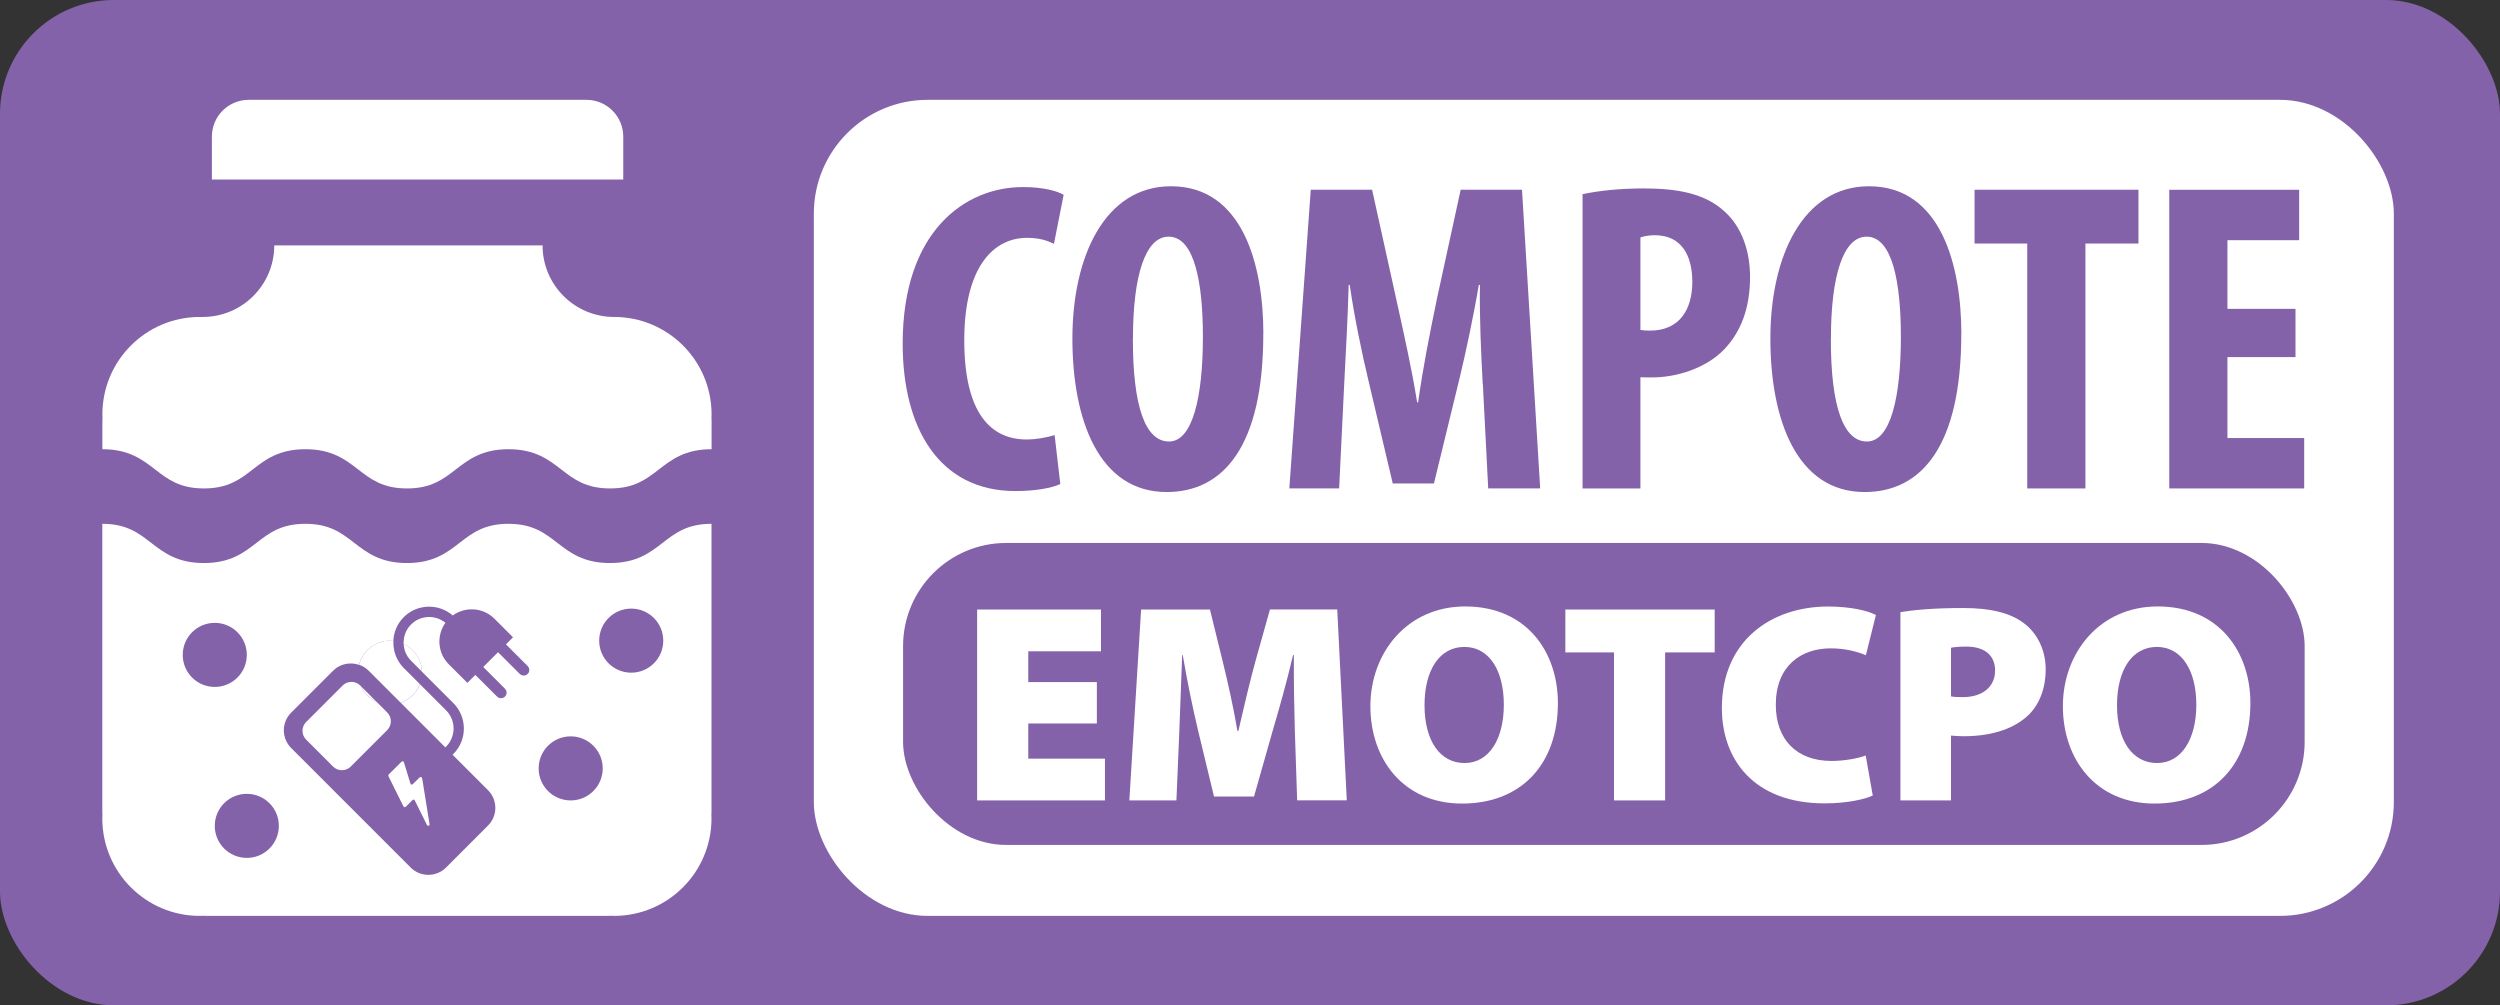 <?xml version="1.0" encoding="UTF-8"?>
<svg id="Layer_1" data-name="Layer 1" xmlns="http://www.w3.org/2000/svg" viewBox="0 0 382.39 153.77">
  <rect x="0" y="0" width="382.39" height="153.77" fill="#333333" stroke="none"/>
  <defs>
    <style>
      .cls-1 {
        fill: #fff;
      }

      .cls-2 {
        fill: #8362aa;
      }
    </style>
  </defs>
  <rect class="cls-2" width="382.39" height="153.77" rx="17.41" ry="17.41"/>
  <rect class="cls-1" x="124.48" y="15.27" width="241.67" height="124.82" rx="17.41" ry="17.41"/>
  <rect class="cls-2" x="138.13" y="83.05" width="214.38" height="46.19" rx="15.78" ry="15.78"/>
  <path class="cls-1" d="m89.7,27.46h5.63v-6.56c0-3.11-2.52-5.63-5.63-5.63h-51.66c-3.11,0-5.63,2.52-5.63,5.63v6.56h57.29Z"/>
  <path class="cls-1" d="m55.23,104.98l-.12-.12c-.75-.75-1.96-.75-2.71,0l-5.57,5.57c-.75.75-.75,1.96,0,2.71l4.11,4.11c.75.75,1.96.75,2.71,0l5.57-5.57c.75-.75.75-1.96,0-2.71l-1.67-1.67c-1.02-.48-1.84-1.31-2.33-2.33Z"/>
  <path class="cls-1" d="m61.29,107.49l6.82,6.82s.08-.07.12-.11c1.53-1.53,1.53-4.02,0-5.55l-4.01-4.01c-.51,1.33-1.58,2.37-2.93,2.85Z"/>
  <path class="cls-1" d="m64.57,119.09c-.02-.09-.09-.24-.15-.25-.09-.02-.22.05-.29.12-.31.29-.6.59-.9.89-.26.26-.38.22-.49-.12-.31-1.02-.63-2.05-.94-3.07-.08-.26-.24-.3-.43-.11-.31.31-.62.62-.92.92-.31.31-.61.62-.93.92-.13.12-.16.24-.07.41.74,1.48,1.47,2.96,2.21,4.44.14.29.26.3.49.08.31-.31.61-.62.92-.92.16-.16.29-.13.39.07.02.04.04.08.06.12.58,1.17,1.17,2.35,1.75,3.52.06.12.13.24.29.19.16-.05.15-.18.13-.32-.37-2.3-.73-4.59-1.11-6.89Z"/>
  <path class="cls-1" d="m93.3,86.12c-4.05,0-6.1-1.58-8.07-3.1-1.93-1.49-3.75-2.9-7.46-2.9s-5.53,1.41-7.46,2.9c-1.98,1.53-4.02,3.1-8.07,3.1s-6.1-1.58-8.07-3.1c-1.93-1.49-3.75-2.9-7.46-2.9s-5.53,1.41-7.46,2.9c-1.97,1.53-4.02,3.1-8.07,3.1s-6.1-1.58-8.07-3.1c-1.93-1.49-3.75-2.9-7.46-2.9v44.08c0,.16.02.32.02.49,0,.16-.02.32-.02.49,0,8.24,6.68,14.91,14.91,14.91.16,0,.32-.02.49-.02.16,0,.32.02.49.02h61.4c.16,0,.32-.02.49-.02.16,0,.32.02.49.02,8.24,0,14.91-6.68,14.91-14.91,0-.16-.02-.32-.02-.49,0-.16.02-.32.02-.49v-44.08c-3.71,0-5.53,1.41-7.46,2.9-1.98,1.53-4.02,3.1-8.07,3.1Zm-65.35,14.05c0-2.71,2.19-4.9,4.9-4.9s4.9,2.19,4.9,4.9-2.19,4.9-4.9,4.9-4.9-2.19-4.9-4.9Zm9.8,31.05c-2.71,0-4.9-2.19-4.9-4.9s2.19-4.9,4.9-4.9,4.9,2.19,4.9,4.9-2.19,4.9-4.9,4.9Zm42.96-28.14c-.33.33-.88.33-1.21,0l-3.32-3.32-2.26,2.26,3.32,3.32c.33.33.33.88,0,1.21s-.88.33-1.21,0l-3.32-3.32-1.22,1.22-2.84-2.84c-1.73-1.73-1.9-4.42-.52-6.35-1.54-1.26-3.82-1.18-5.26.26-.81.81-1.18,1.89-1.13,2.96,1.61.76,2.73,2.37,2.79,4.25l4.81,4.81c2.15,2.15,2.15,5.64,0,7.79-.04.04-.08.07-.12.11l5.42,5.42c1.5,1.5,1.5,3.93,0,5.42l-6.41,6.41c-1.5,1.5-3.93,1.5-5.42,0l-18.27-18.27c-1.5-1.5-1.5-3.93,0-5.42l6.41-6.41c1.07-1.07,2.62-1.36,3.96-.9.54-2.12,2.45-3.69,4.73-3.69.18,0,.34.03.52.05.06-1.33.58-2.64,1.59-3.65,2.05-2.05,5.34-2.14,7.5-.26,1.93-1.4,4.64-1.24,6.38.5l2.84,2.84-1.08,1.08,3.32,3.32c.33.33.33.88,0,1.21Zm6.58,19.35c-2.71,0-4.9-2.19-4.9-4.9s2.19-4.9,4.9-4.9,4.9,2.19,4.9,4.9-2.19,4.9-4.9,4.9Zm9.26-19.54c-2.71,0-4.9-2.19-4.9-4.9s2.19-4.9,4.9-4.9,4.9,2.19,4.9,4.9-2.19,4.9-4.9,4.9Z"/>
  <path class="cls-1" d="m108.84,63.39c0-8.24-6.68-14.91-14.91-14.91-6.04,0-10.94-4.9-10.94-10.94h-41.04c0,6.04-4.9,10.94-10.94,10.94v.02c-.15,0-.29-.02-.44-.02-8.24,0-14.91,6.68-14.91,14.91,0,.16.02.32.02.49,0,.16-.02.32-.02.49v4.34c4.05,0,6.1,1.58,8.07,3.1,1.93,1.49,3.75,2.9,7.46,2.9s5.53-1.41,7.46-2.9c1.97-1.53,4.02-3.1,8.07-3.1s6.1,1.58,8.07,3.1c1.93,1.49,3.75,2.9,7.46,2.9s5.53-1.41,7.46-2.9c1.98-1.53,4.02-3.1,8.07-3.1s6.1,1.58,8.07,3.1c1.93,1.49,3.75,2.9,7.46,2.9s5.53-1.41,7.46-2.9c1.98-1.53,4.02-3.1,8.07-3.1v-4.34c0-.16-.02-.32-.02-.49,0-.16.02-.32.02-.49Z"/>
  <path class="cls-1" d="m61.29,107.49c1.34-.48,2.41-1.52,2.93-2.85l-2.46-2.46c-1.14-1.14-1.65-2.65-1.59-4.14-.17-.02-.34-.05-.52-.05-2.29,0-4.19,1.57-4.73,3.69.53.18,1.03.47,1.46.9l4.91,4.91Z"/>
  <path class="cls-1" d="m57.56,107.31l-2.33-2.33c.48,1.02,1.31,1.84,2.33,2.33Z"/>
  <path class="cls-1" d="m64.53,102.72c-.06-1.88-1.18-3.49-2.79-4.25.04.94.41,1.87,1.13,2.59l1.66,1.66Z"/>
  <g>
    <path class="cls-2" d="m162.17,74.04c-1.28.6-3.77,1.07-6.85,1.07-11.67,0-17.25-9.6-17.25-22.56,0-17.22,9.56-23.94,18.41-23.94,3.15,0,5.31.64,6.21,1.19l-1.48,7.49c-1.04-.49-2.18-.91-4.13-.91-5.07,0-9.59,4.37-9.59,15.67s4.16,15.17,9.54,15.17c1.49,0,3.2-.33,4.28-.67l.87,7.48Z"/>
    <path class="cls-2" d="m193.23,51.07c0,17.23-6.12,24.19-14.78,24.19-10.33,0-14.42-10.95-14.42-23.49s4.96-23.28,15.08-23.28c11.01,0,14.13,12.12,14.13,22.58Zm-19.95.8c0,10.36,1.92,15.66,5.53,15.66s5.18-6.8,5.18-16.04c0-8.06-1.23-15.29-5.24-15.29-3.54,0-5.46,5.86-5.46,15.66Z"/>
    <path class="cls-2" d="m226.79,58.73c-.23-4.38-.52-10.22-.42-15.15h-.18c-.82,4.9-2.04,10.52-2.89,14.07l-3.97,16.3h-6.3l-3.79-16.05c-.88-3.7-2.09-9.38-2.79-14.33h-.16c-.13,4.98-.46,10.75-.69,15.27l-.77,15.86h-7.62l3.28-45.68h9.38l3.65,16.53c1.27,5.79,2.42,10.84,3.24,16h.15c.7-5.07,1.71-10.22,2.91-16l3.6-16.53h9.38l2.78,45.68h-7.95l-.82-15.97Z"/>
    <path class="cls-2" d="m242.06,29.7c2.52-.54,5.87-.88,9.29-.88,5.29,0,9.44.78,12.42,3.52,2.7,2.41,3.91,6.15,3.91,10.01,0,4.96-1.49,8.45-3.87,11-2.84,3.02-7.43,4.38-11.11,4.38-.6,0-1.19,0-1.79-.03v17.01h-8.85V29.7Zm8.85,20.77c.46.08.93.1,1.48.1,4.47,0,6.46-3.19,6.46-7.46,0-3.98-1.62-7.13-5.74-7.13-.83,0-1.65.14-2.2.34v14.15Z"/>
    <path class="cls-2" d="m299.99,51.07c0,17.23-6.12,24.19-14.78,24.19-10.33,0-14.42-10.95-14.42-23.49s4.96-23.28,15.08-23.28c11.01,0,14.13,12.12,14.13,22.58Zm-19.95.8c0,10.36,1.92,15.66,5.53,15.66s5.18-6.8,5.18-16.04c0-8.06-1.23-15.29-5.24-15.29-3.54,0-5.46,5.86-5.46,15.66Z"/>
    <path class="cls-2" d="m310.08,37.25h-8.06v-8.23h25.07v8.23h-8.11v37.46h-8.9v-37.46Z"/>
    <path class="cls-2" d="m351.11,54.62h-10.41v12.38h11.74v7.71h-20.64V29.03h19.87v7.71h-10.97v10.5h10.41v7.39Z"/>
  </g>
  <g>
    <path class="cls-1" d="m167.77,110.66h-10.49v5.38h11.73v6.39h-19.55v-29.2h18.94v6.39h-11.12v4.71h10.49v6.32Z"/>
    <path class="cls-1" d="m198.06,111.98c-.1-3.31-.17-7.21-.16-11.78h-.12c-.9,3.89-2.13,8.24-3.08,11.45l-2.89,10.18h-6.12l-2.45-10.15c-.75-3.14-1.65-7.46-2.33-11.48h-.09c-.16,4.12-.31,8.47-.44,11.78l-.44,10.45h-7.2l1.8-29.2h10.53l1.93,7.86c.8,3.25,1.67,7.12,2.27,10.7h.15c.81-3.56,1.79-7.69,2.64-10.77l2.19-7.8h10.29l1.46,29.2h-7.59l-.35-10.45Z"/>
    <path class="cls-1" d="m238.29,107.54c0,9.39-5.64,15.37-14.65,15.37s-14.03-6.79-14.03-14.9,5.57-15.25,14.51-15.25c9.39,0,14.17,6.96,14.17,14.78Zm-20.4.32c0,5.49,2.39,8.85,6.13,8.85s6-3.66,6-8.92-2.25-8.84-6.04-8.84-6.09,3.54-6.09,8.91Z"/>
    <path class="cls-1" d="m246.87,99.79h-7.44v-6.56h22.84v6.56h-7.58v22.64h-7.82v-22.64Z"/>
    <path class="cls-1" d="m286.45,121.68c-1.1.54-3.86,1.2-7.35,1.2-10.93,0-15.73-6.8-15.73-14.58,0-10.3,7.55-15.53,16.26-15.53,3.36,0,6.09.63,7.3,1.3l-1.53,6.15c-1.27-.53-3.08-1.05-5.4-1.05-4.49,0-8.38,2.65-8.38,8.63,0,5.3,3.16,8.59,8.52,8.59,1.9,0,4.02-.37,5.23-.83l1.08,6.12Z"/>
    <path class="cls-1" d="m290.68,93.63c2.12-.35,5.19-.63,9.63-.63,4.2,0,7.21.76,9.26,2.33,1.99,1.47,3.33,4.05,3.33,7.03s-.99,5.54-2.84,7.2c-2.36,2.11-5.78,3.05-9.73,3.05-.76,0-1.43-.06-1.91-.1v9.91h-7.74v-28.8Zm7.74,12.89c.42.08.94.11,1.79.11,3.04,0,4.95-1.57,4.95-4.08,0-2.18-1.44-3.65-4.42-3.65-1.15,0-1.92.09-2.32.18v7.44Z"/>
    <path class="cls-1" d="m344.21,107.54c0,9.39-5.64,15.37-14.65,15.37s-14.03-6.79-14.03-14.9,5.57-15.25,14.51-15.25c9.39,0,14.17,6.96,14.17,14.78Zm-20.4.32c0,5.49,2.39,8.85,6.13,8.85s6-3.66,6-8.92-2.25-8.84-6.04-8.84-6.09,3.54-6.09,8.91Z"/>
  </g>
</svg>